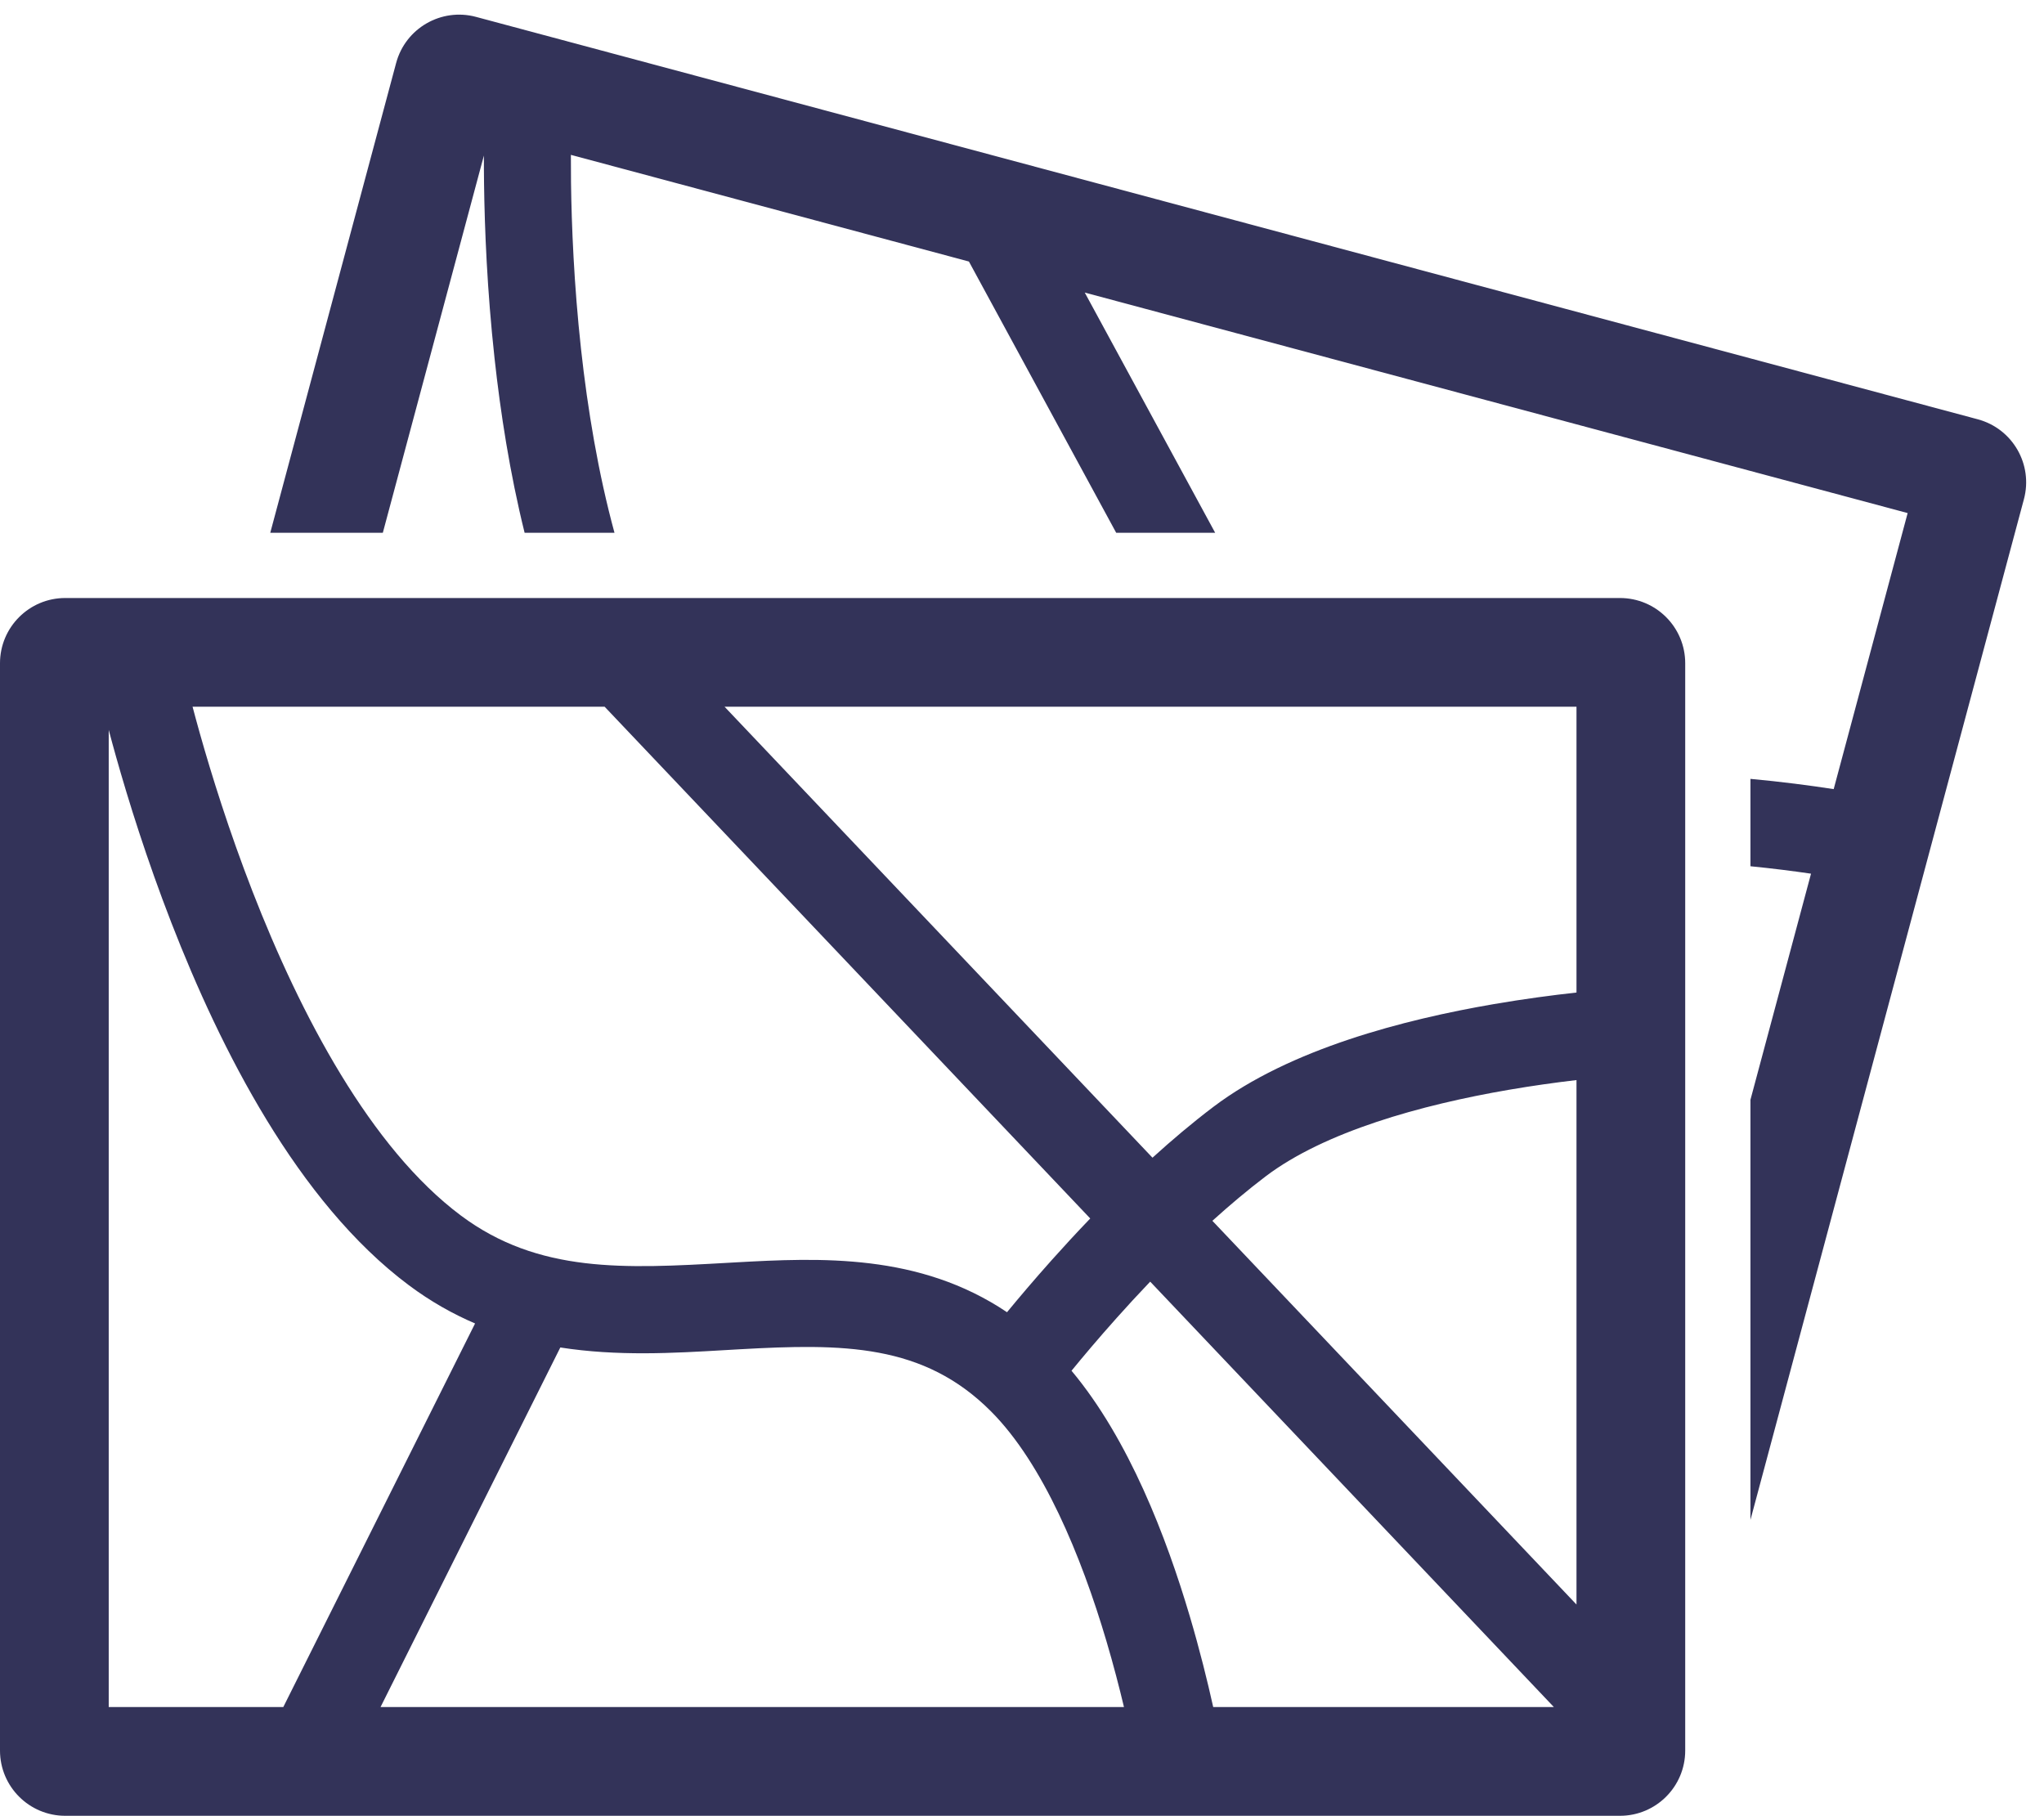 <svg id="static-maps" width="188" height="167" viewBox="0 0 188 167" fill="none" xmlns="http://www.w3.org/2000/svg">
<path fill-rule="evenodd" clip-rule="evenodd" d="M45.486 32.948C46.034 37.962 46.891 43.508 48.252 49L56.518 49C55.022 43.508 54.048 37.651 53.438 32.078C52.787 26.128 52.572 20.721 52.52 16.799C52.508 15.855 52.505 14.999 52.508 14.243L89.118 24.053L102.664 49L111.767 49L99.772 26.908L175.459 47.188L168.656 72.576C166.435 72.236 163.836 71.895 161.029 71.637L161 71.634L161 79.67C163.004 79.867 164.886 80.107 166.572 80.353L161 101.149L161 139.786L186.153 45.913C187.011 42.712 185.112 39.422 181.911 38.564L43.783 1.553C40.583 0.695 37.292 2.595 36.435 5.796L24.858 49L35.211 49L44.507 14.306C44.505 15.081 44.508 15.951 44.521 16.905C44.575 21.009 44.8 26.681 45.486 32.948Z" fill="#333359"/>
<path fill-rule="evenodd" clip-rule="evenodd" d="M10 157V67.131C10.198 67.88 10.427 68.72 10.686 69.638C11.801 73.588 13.486 79.009 15.77 84.885C20.251 96.412 27.354 110.552 37.607 118.205C39.596 119.69 41.635 120.838 43.696 121.72L26.056 157H10ZM35 157L51.536 123.928C56.786 124.751 61.967 124.448 66.646 124.174C67.103 124.147 67.556 124.121 68.004 124.096C77.548 123.559 84.942 123.565 91.164 129.821C95.936 134.619 99.442 143.085 101.765 150.932C102.406 153.097 102.941 155.158 103.379 157H35ZM30 167L6 167C2.686 167 0 164.314 0 161V61C0 57.686 2.686 55 6 55H149C152.314 55 155 57.686 155 61V161C155 164.314 152.314 167 149 167L30 167ZM142.92 157H111.587C111.057 154.614 110.348 151.741 109.436 148.661C107.29 141.414 103.848 132.396 98.555 126.068C99.589 124.803 101.006 123.116 102.702 121.219C103.656 120.15 104.692 119.023 105.79 117.873L142.92 157ZM145 147.57L111.51 112.279C113.104 110.837 114.752 109.449 116.415 108.188C121.838 104.081 130.694 101.619 138.745 100.235C140.988 99.849 143.111 99.557 145 99.335V147.57ZM106.002 106.475C107.794 104.847 109.669 103.262 111.585 101.811C118.651 96.459 129.178 93.762 137.39 92.35C140.168 91.873 142.766 91.53 145 91.284V65H66.643L106.002 106.475ZM100.276 112.064L55.614 65H17.712C17.904 65.73 18.129 66.557 18.385 67.466C19.45 71.24 21.058 76.408 23.226 81.986C27.65 93.367 34.09 105.597 42.392 111.795C49.534 117.126 57.466 116.678 66.949 116.142L67.555 116.108C75.463 115.664 84.546 115.26 92.622 120.686C93.689 119.389 95.088 117.733 96.736 115.888C97.81 114.686 98.998 113.395 100.276 112.064Z" fill="#333359"/>
</svg>
